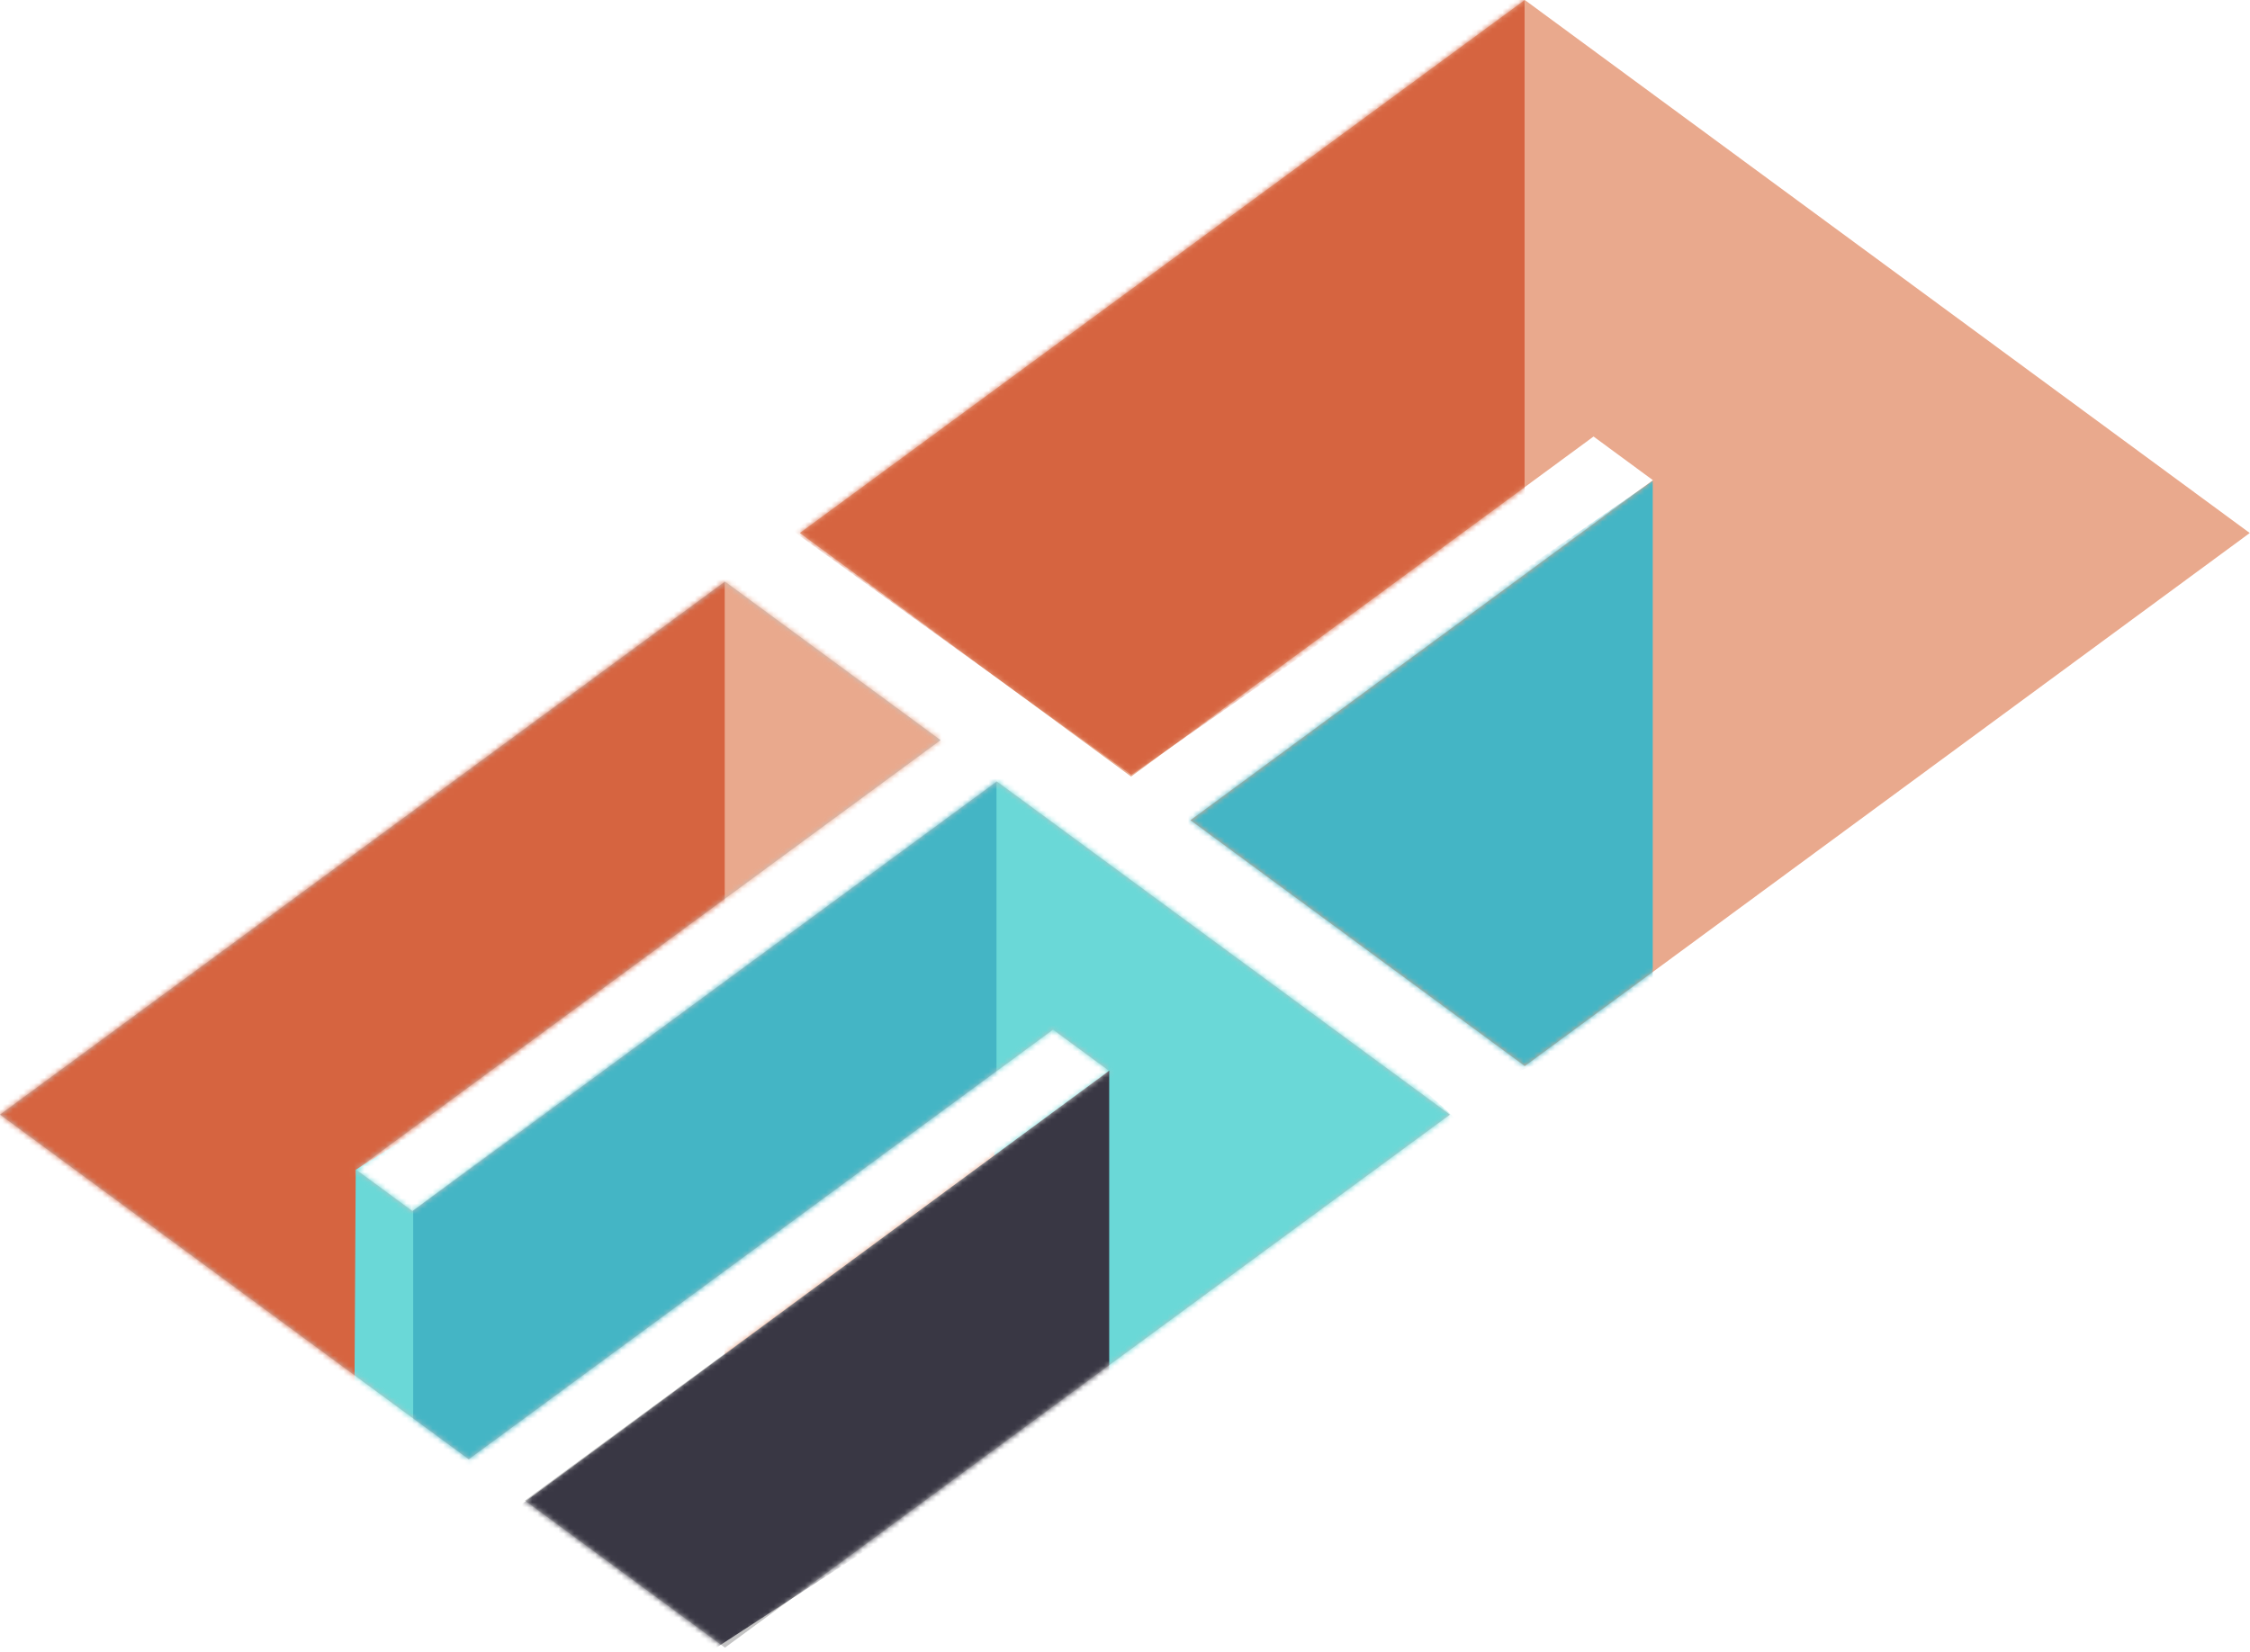 <svg width="429" height="315" viewBox="0 0 429 315" fill="none" xmlns="http://www.w3.org/2000/svg">
<path fill-rule="evenodd" clip-rule="evenodd" d="M0 212.573L138.223 110.919L179.332 141.152L67.92 223.089L78.644 230.976L190.057 149.039L276.446 212.573L138.223 314.227L0 212.573ZM200.781 196.361L89.368 278.297L100.093 286.184L211.505 204.248L200.781 196.361Z" fill="#C4C4C4"/>
<mask id="mask0" mask-type="alpha" maskUnits="userSpaceOnUse" x="0" y="110" width="277" height="205">
<path fill-rule="evenodd" clip-rule="evenodd" d="M0 212.573L138.223 110.919L179.332 141.152L67.92 223.089L78.644 230.976L190.057 149.039L276.446 212.573L138.223 314.227L0 212.573ZM200.781 196.361L89.368 278.297L100.093 286.184L211.505 204.248L200.781 196.361Z" fill="#C4C4C4"/>
</mask>
<g mask="url(#mask0)">
<path d="M-20.222 215.641L138.603 106.581V175.363L78.781 218.739L78.781 295.577L-20.222 215.641Z" fill="#D66440"/>
<path d="M67.827 223.077L189.158 147.788L190 215.951L67.406 296.816L67.827 223.077Z" fill="#6AD8D7"/>
<path d="M245.188 186.207L138.182 107.201V259.946L187.893 226.795L245.188 186.207Z" fill="#E9A98D"/>
<path d="M189.579 217.19V133.536L286.896 221.837L240.976 252.82L189.579 286.592V217.19Z" fill="#6AD8D7"/>
<path d="M78.78 230.822L190 147.479V213.162L78.78 293.408V230.822Z" fill="#44B5C5"/>
<path d="M95.211 290L211.486 204.177V265.523L95.211 341.122V290Z" fill="#393744"/>
</g>
<path fill-rule="evenodd" clip-rule="evenodd" d="M290.729 -2.6113e-05L152.506 101.654L215.659 148.099L303.836 83.251L315.156 91.576L226.979 156.425L290.729 203.308L428.952 101.654L290.729 -2.6113e-05Z" fill="#E9A98D"/>
<mask id="mask1" mask-type="alpha" maskUnits="userSpaceOnUse" x="152" y="0" width="277" height="204">
<path fill-rule="evenodd" clip-rule="evenodd" d="M290.729 -2.6113e-05L152.506 101.654L215.659 148.099L303.836 83.251L315.156 91.576L226.979 156.425L290.729 203.308L428.952 101.654L290.729 -2.6113e-05Z" fill="#C4C4C4"/>
</mask>
<g mask="url(#mask1)">
<path d="M216.963 159.252L315.123 91.709V195.192L289.845 204.177L216.963 159.252Z" fill="#44B5C5"/>
<path d="M151.242 101.314L290.688 -3.098V95.427L215.699 147.788L151.242 101.314Z" fill="#D66440"/>
</g>
</svg>

